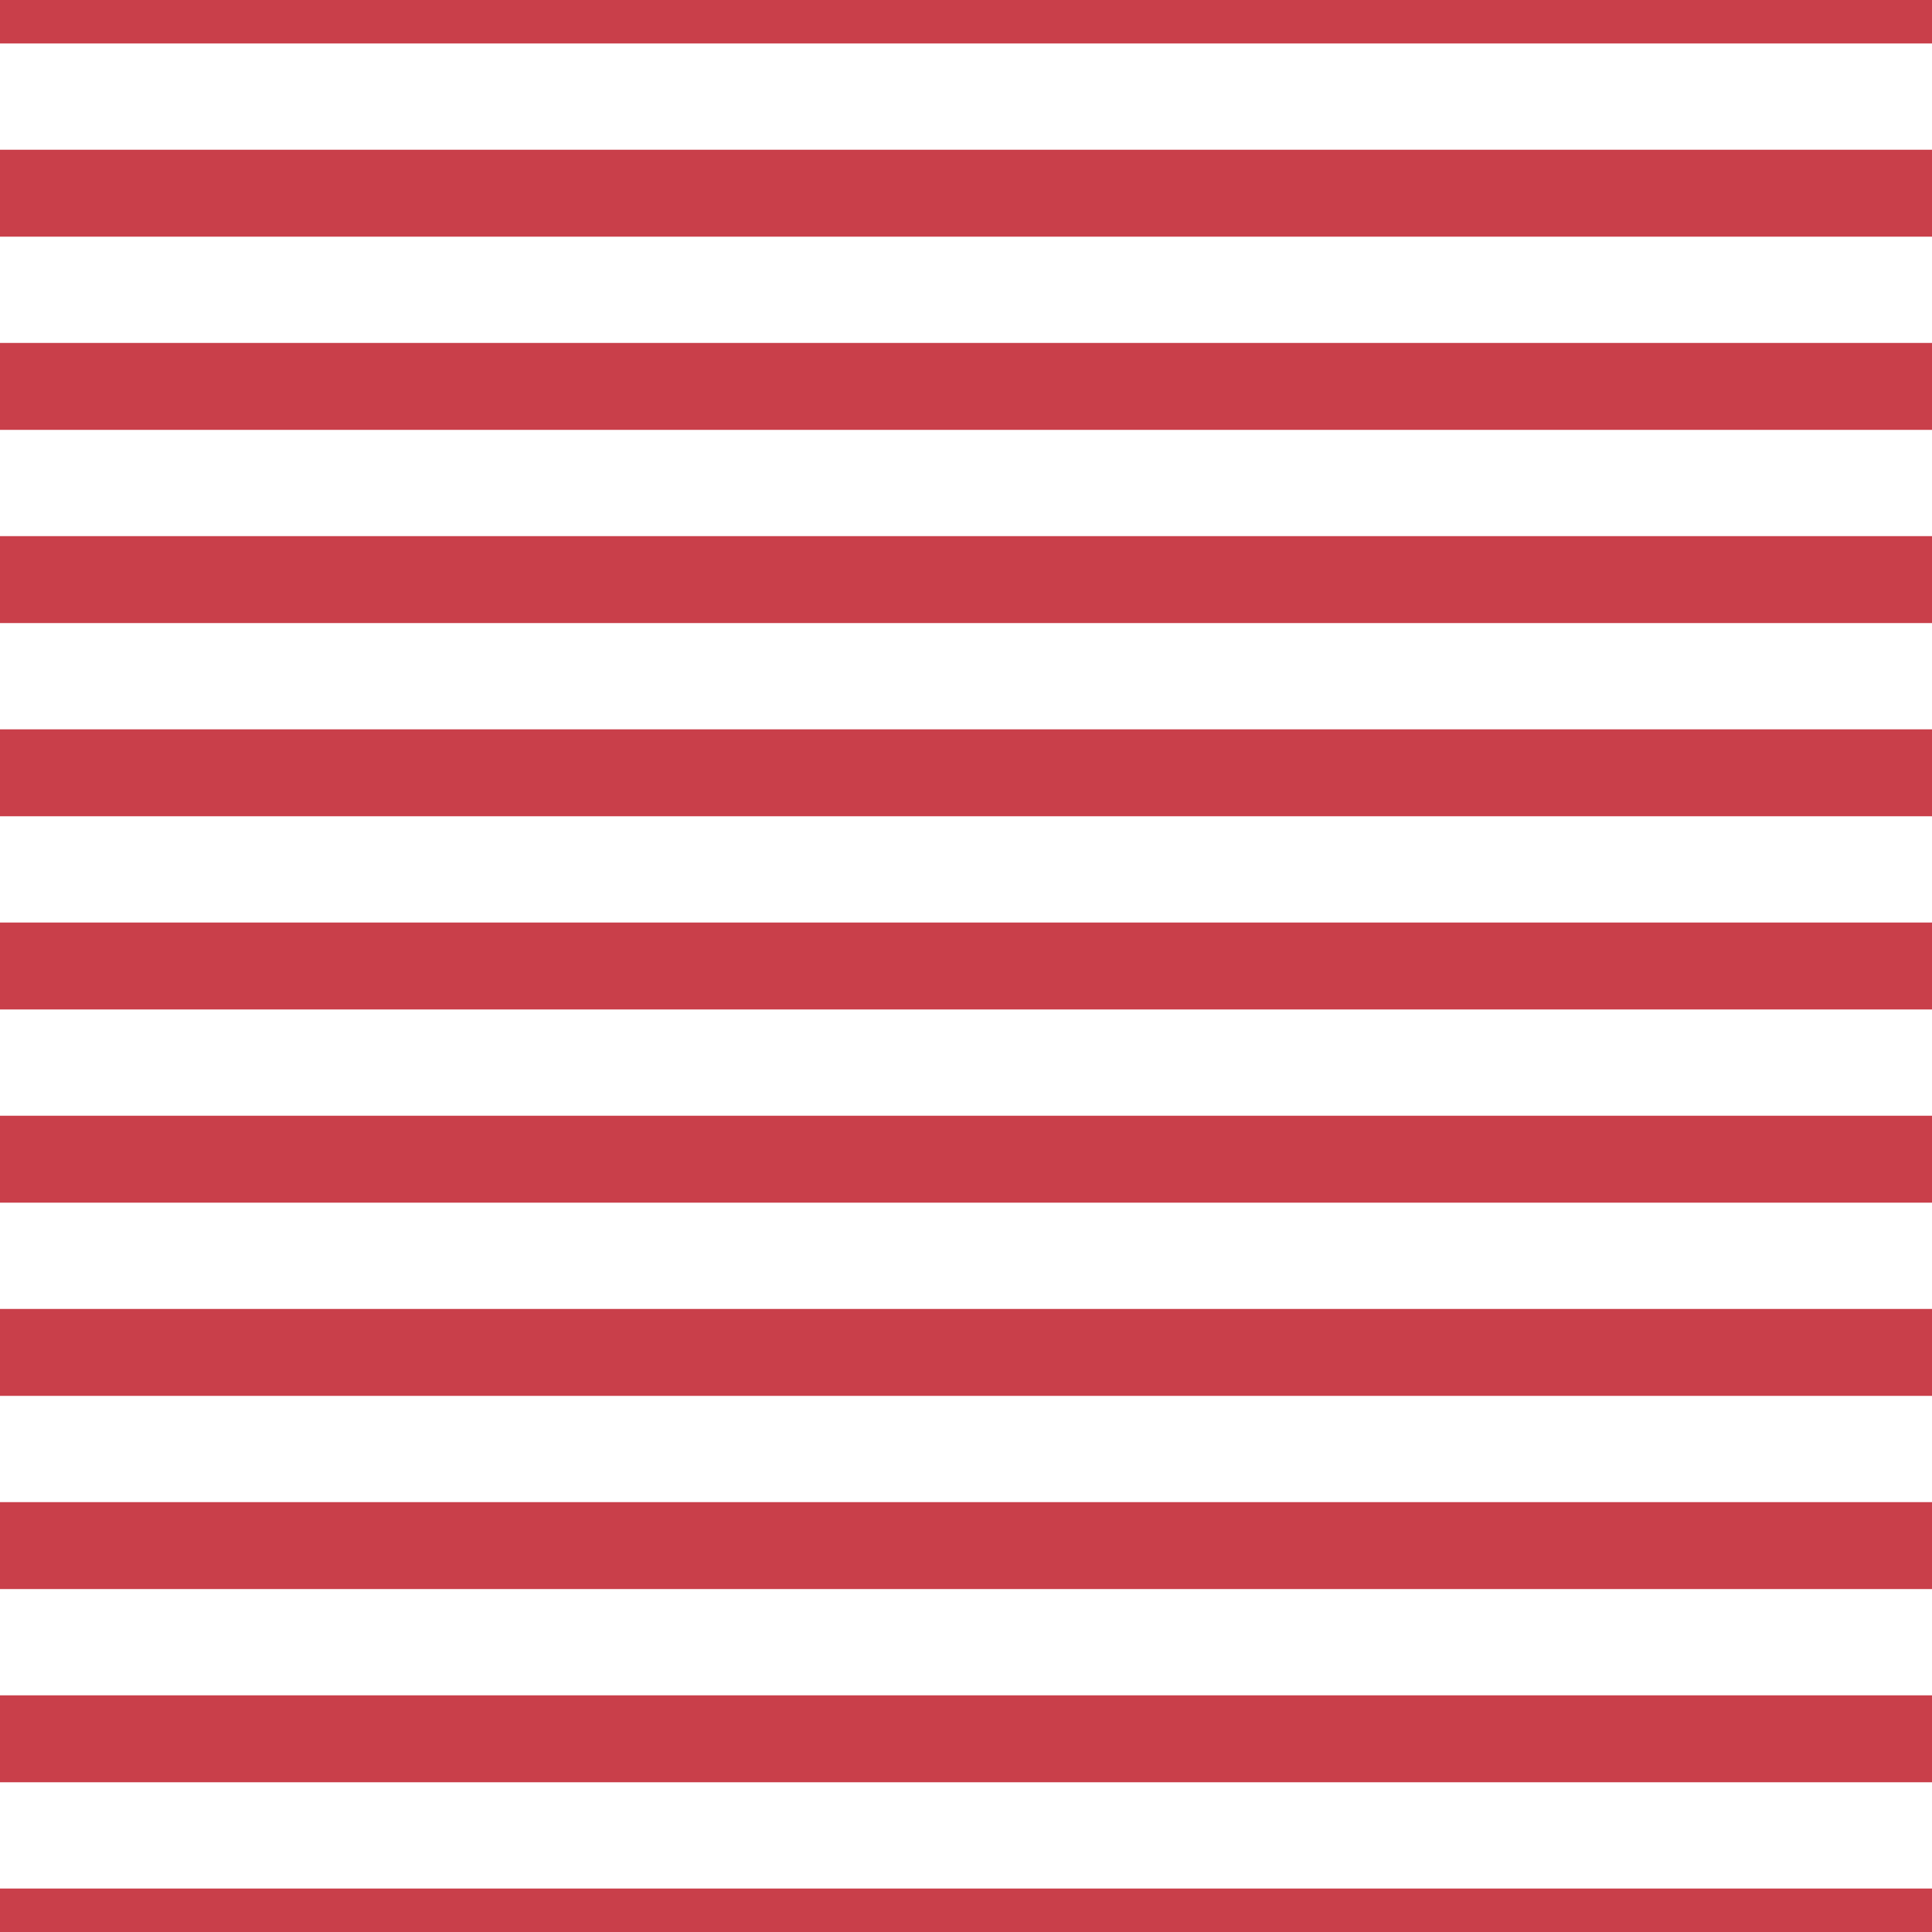 <?xml version='1.0' encoding='UTF-8'?>
<svg xmlns='http://www.w3.org/2000/svg' xmlns:xlink='http://www.w3.org/1999/xlink' style='isolation:isolate' viewBox='0 0 200 200' width='200' height='200'>
<line x1='0' y1='0' x2='200' y2='0' stroke-width='9' stroke='#C93F4A' />
<line x1='0' y1='20' x2='200' y2='20' stroke-width='9' stroke='#C93F4A' />
<line x1='0' y1='40' x2='200' y2='40' stroke-width='9' stroke='#C93F4A' />
<line x1='0' y1='60' x2='200' y2='60' stroke-width='9' stroke='#C93F4A' />
<line x1='0' y1='80' x2='200' y2='80' stroke-width='9' stroke='#C93F4A' />
<line x1='0' y1='100' x2='200' y2='100' stroke-width='9' stroke='#C93F4A' />
<line x1='0' y1='120' x2='200' y2='120' stroke-width='9' stroke='#C93F4A' />
<line x1='0' y1='140' x2='200' y2='140' stroke-width='9' stroke='#C93F4A' />
<line x1='0' y1='160' x2='200' y2='160' stroke-width='9' stroke='#C93F4A' />
<line x1='0' y1='180' x2='200' y2='180' stroke-width='9' stroke='#C93F4A' />
<line x1='0' y1='200' x2='200' y2='200' stroke-width='9' stroke='#C93F4A' />
</svg>
